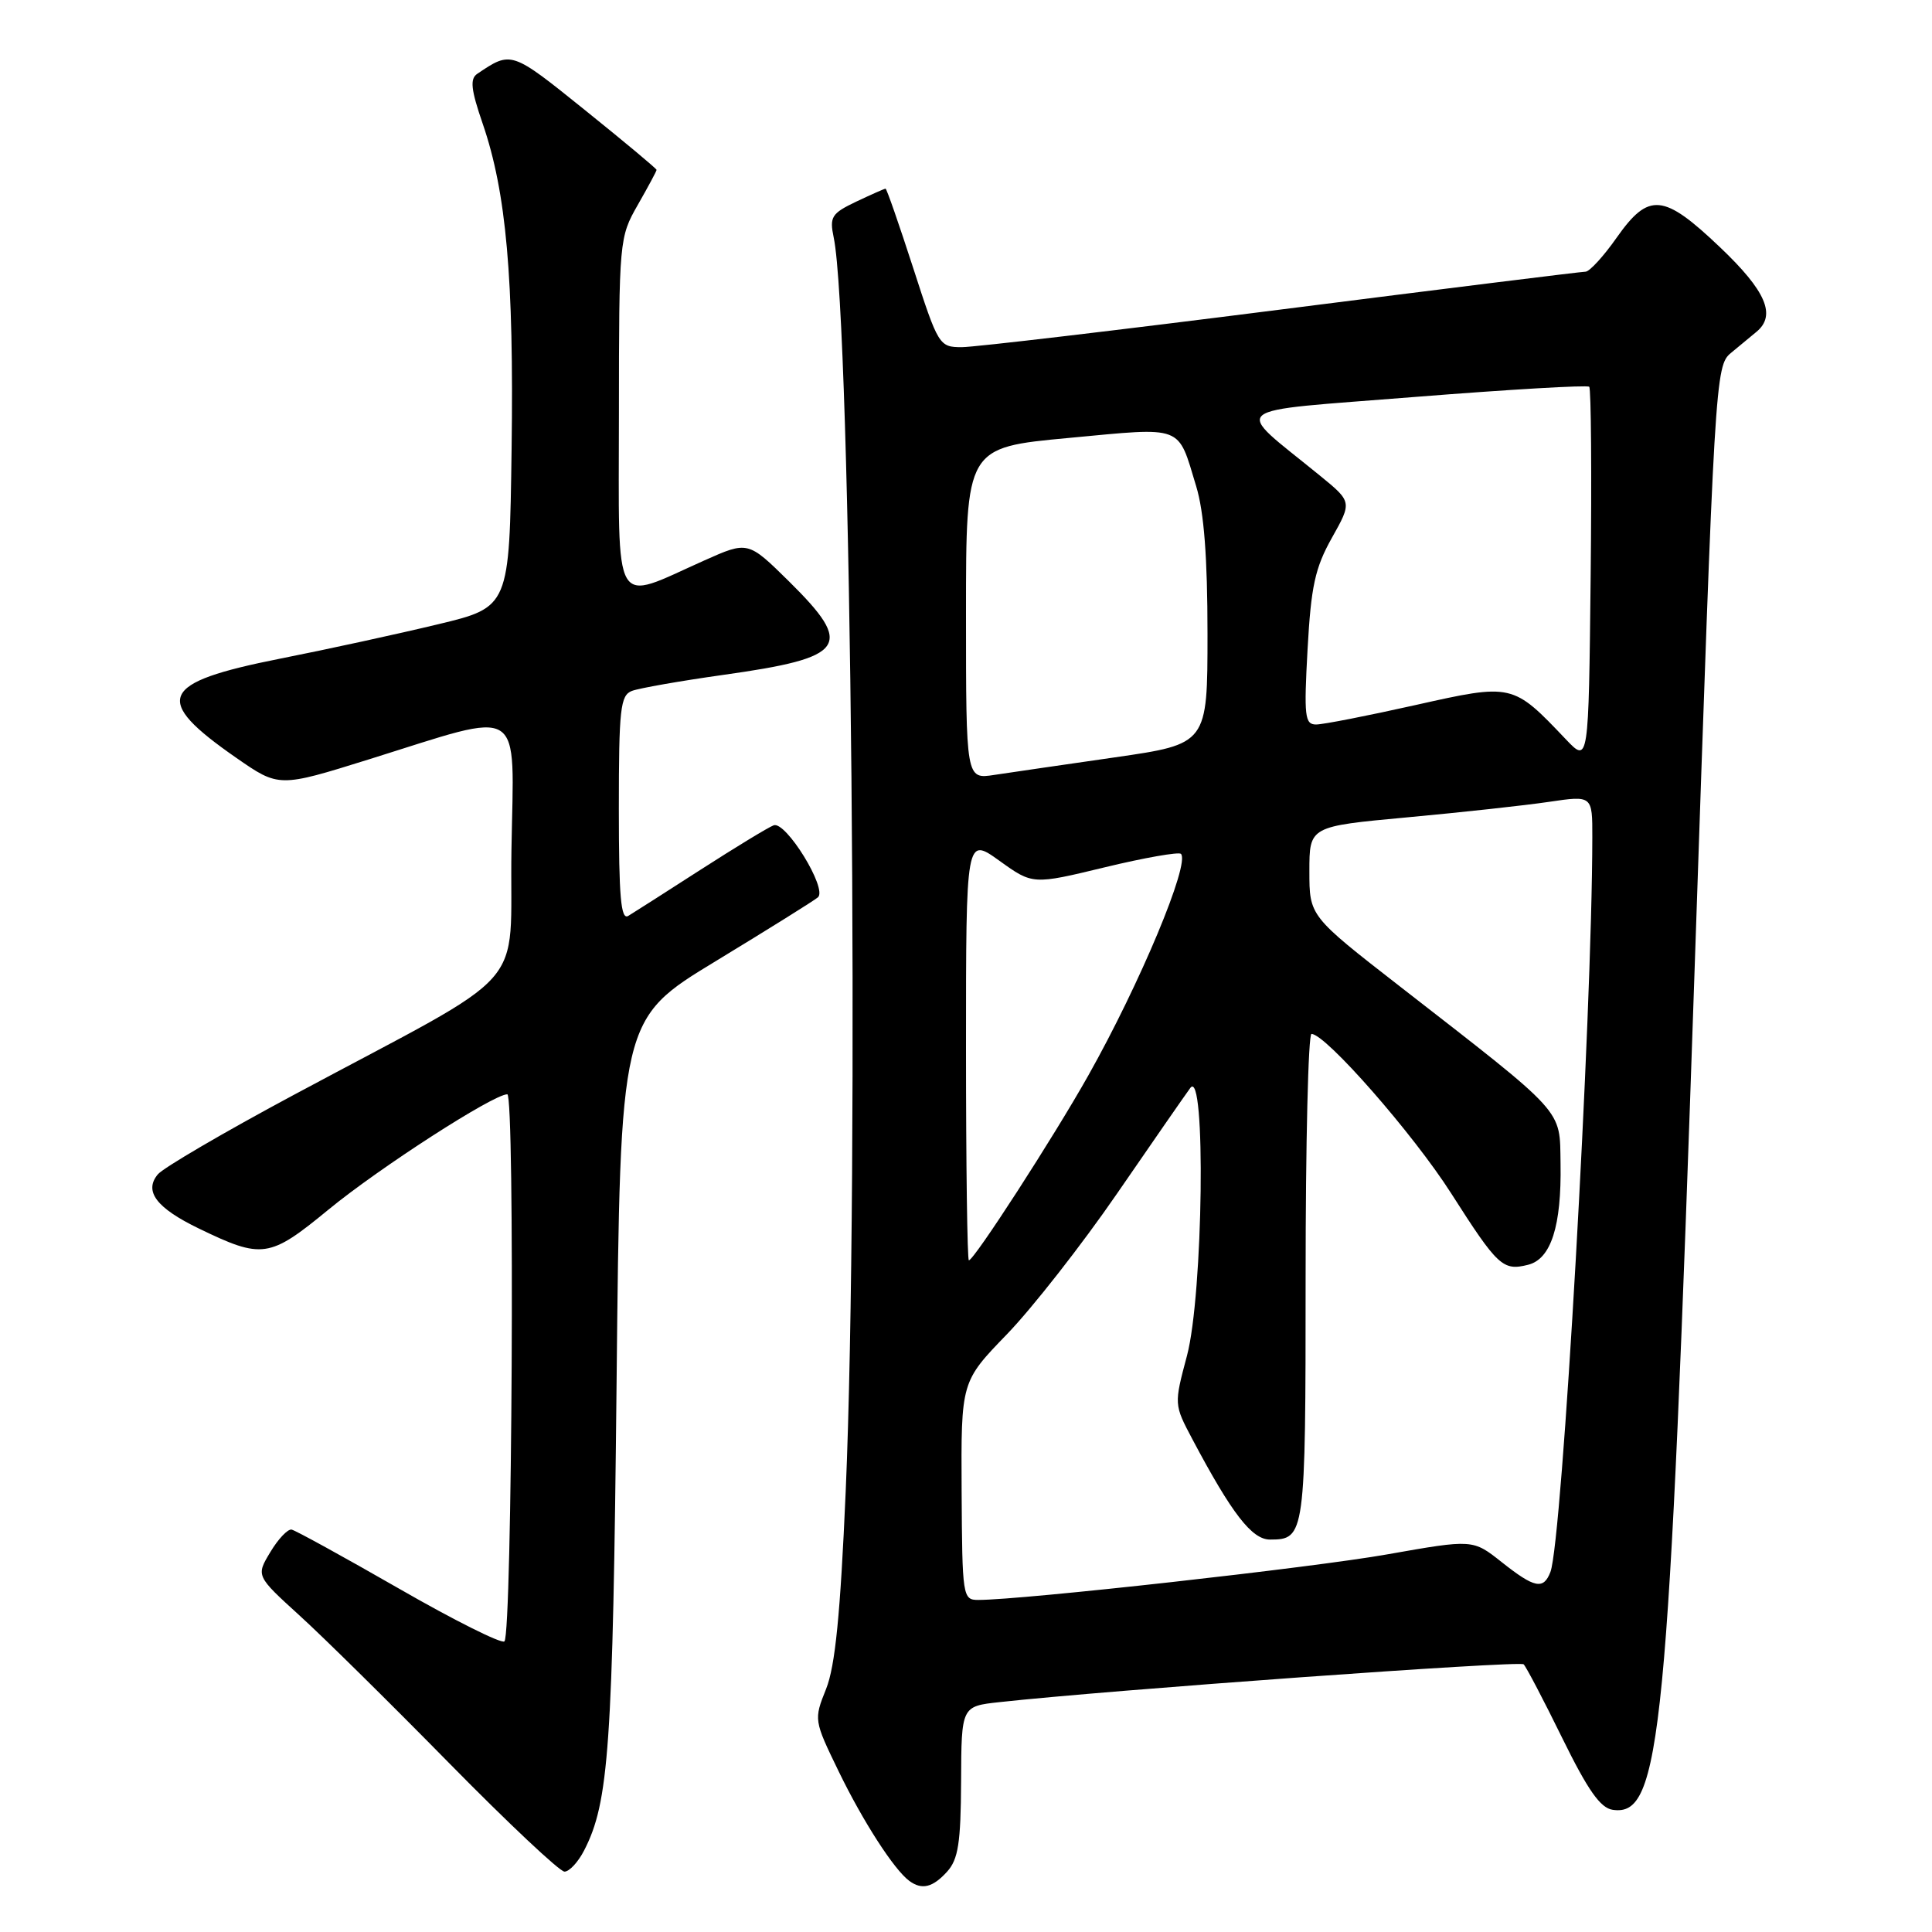 <?xml version="1.0" encoding="UTF-8" standalone="no"?>
<!DOCTYPE svg PUBLIC "-//W3C//DTD SVG 1.1//EN" "http://www.w3.org/Graphics/SVG/1.1/DTD/svg11.dtd" >
<svg xmlns="http://www.w3.org/2000/svg" xmlns:xlink="http://www.w3.org/1999/xlink" version="1.1" viewBox="0 0 256 256">
 <g >
 <path fill="currentColor"
d=" M 125.50 248.00 C 126.97 246.37 127.31 244.21 127.35 236.05 C 127.39 226.09 127.39 226.09 132.45 225.54 C 146.74 223.96 201.36 220.02 201.89 220.53 C 202.22 220.85 204.53 225.25 207.01 230.31 C 210.41 237.23 212.06 239.58 213.70 239.81 C 220.09 240.73 221.08 230.57 224.56 128.00 C 227.21 49.78 227.28 48.47 229.38 46.75 C 230.54 45.79 232.06 44.53 232.75 43.96 C 235.39 41.77 234.00 38.55 227.93 32.78 C 220.41 25.62 218.48 25.44 214.21 31.50 C 212.47 33.98 210.61 36.00 210.09 36.00 C 209.57 36.00 191.45 38.25 169.82 41.00 C 148.19 43.75 129.13 46.00 127.45 46.00 C 124.45 46.00 124.33 45.80 121.00 35.50 C 119.13 29.73 117.49 25.00 117.34 25.00 C 117.19 25.00 115.44 25.78 113.45 26.72 C 110.18 28.28 109.90 28.74 110.47 31.47 C 112.80 42.61 113.88 155.53 112.06 197.60 C 111.35 213.94 110.67 220.77 109.46 223.80 C 107.83 227.87 107.84 227.94 111.12 234.70 C 114.34 241.34 118.48 247.76 120.49 249.23 C 122.16 250.46 123.60 250.10 125.50 248.00 Z  M 77.39 245.21 C 80.69 238.83 81.20 231.48 81.70 183.27 C 82.19 135.03 82.19 135.03 94.85 127.35 C 101.81 123.12 107.90 119.32 108.38 118.90 C 109.68 117.78 104.11 108.74 102.51 109.36 C 101.79 109.63 97.44 112.28 92.85 115.23 C 88.26 118.19 83.94 120.94 83.25 121.36 C 82.27 121.95 82.00 118.87 82.00 107.17 C 82.00 93.92 82.20 92.14 83.73 91.55 C 84.68 91.19 90.12 90.23 95.81 89.43 C 112.16 87.14 113.23 85.62 104.56 77.05 C 99.11 71.68 99.11 71.68 93.31 74.27 C 81.02 79.76 82.00 81.44 82.01 54.86 C 82.02 31.82 82.06 31.44 84.51 27.15 C 85.88 24.75 87.00 22.67 87.00 22.51 C 87.00 22.35 82.72 18.78 77.50 14.58 C 67.72 6.71 67.77 6.73 63.24 9.78 C 62.25 10.45 62.40 11.86 63.96 16.39 C 67.09 25.49 68.10 36.88 67.79 59.47 C 67.50 80.45 67.50 80.45 58.00 82.73 C 52.77 83.99 43.37 86.04 37.09 87.28 C 21.09 90.46 20.13 92.65 31.31 100.42 C 36.96 104.34 36.96 104.34 48.85 100.63 C 69.76 94.10 68.09 93.05 67.77 112.57 C 67.46 131.85 70.98 127.89 38.85 145.12 C 29.69 150.03 21.62 154.75 20.91 155.61 C 19.05 157.85 20.72 160.06 26.34 162.78 C 34.75 166.85 35.69 166.72 43.50 160.30 C 50.25 154.75 65.37 145.00 67.22 145.00 C 68.24 145.00 67.87 216.47 66.84 217.49 C 66.48 217.85 60.19 214.71 52.87 210.50 C 45.55 206.30 39.15 202.78 38.64 202.68 C 38.13 202.58 36.86 203.92 35.82 205.66 C 33.92 208.81 33.92 208.81 39.71 214.08 C 42.90 216.98 51.83 225.80 59.57 233.68 C 67.31 241.55 74.16 248.00 74.80 248.00 C 75.43 248.00 76.60 246.75 77.39 245.21 Z  M 127.42 197.54 C 127.34 183.08 127.34 183.08 133.43 176.79 C 136.77 173.33 143.34 164.95 148.01 158.16 C 152.68 151.37 157.05 145.07 157.72 144.16 C 159.81 141.32 159.43 171.56 157.28 179.64 C 155.56 186.10 155.56 186.10 157.99 190.69 C 163.23 200.57 165.88 204.00 168.28 204.00 C 172.93 204.00 173.00 203.51 173.00 169.30 C 173.00 151.53 173.35 137.00 173.78 137.00 C 175.65 137.00 187.26 150.24 192.29 158.13 C 198.47 167.81 199.14 168.43 202.48 167.59 C 205.52 166.83 206.92 162.46 206.78 154.17 C 206.66 146.86 207.62 147.91 185.50 130.71 C 173.50 121.38 173.50 121.38 173.50 115.44 C 173.50 109.50 173.50 109.50 186.50 108.30 C 193.65 107.64 202.09 106.72 205.25 106.25 C 211.00 105.40 211.00 105.40 210.99 110.95 C 210.97 134.64 207.00 204.23 205.44 208.29 C 204.52 210.68 203.35 210.45 198.97 206.98 C 195.16 203.96 195.16 203.96 183.83 205.96 C 173.92 207.72 135.46 212.00 129.62 212.00 C 127.56 212.00 127.50 211.57 127.42 197.54 Z  M 128.00 138.94 C 128.00 110.88 128.00 110.88 132.42 114.05 C 136.84 117.23 136.84 117.23 146.40 114.92 C 151.65 113.65 156.19 112.86 156.48 113.14 C 157.72 114.39 151.05 130.35 144.21 142.50 C 139.60 150.70 129.06 167.00 128.38 167.00 C 128.17 167.00 128.00 154.37 128.00 138.94 Z  M 128.00 81.28 C 128.00 59.30 128.00 59.30 141.61 58.03 C 156.99 56.59 156.01 56.22 158.50 64.43 C 159.54 67.84 160.00 73.87 160.00 83.97 C 160.00 98.58 160.00 98.58 147.75 100.35 C 141.01 101.32 133.81 102.37 131.75 102.68 C 128.00 103.26 128.00 103.26 128.00 81.28 Z  M 207.50 97.98 C 200.43 90.54 200.43 90.54 187.53 93.43 C 181.23 94.84 175.32 96.00 174.39 96.00 C 172.89 96.00 172.77 94.92 173.26 86.02 C 173.72 77.68 174.25 75.25 176.48 71.27 C 179.16 66.50 179.16 66.50 174.87 63.00 C 163.29 53.55 161.98 54.64 187.45 52.60 C 199.92 51.61 210.33 51.00 210.58 51.25 C 210.83 51.50 210.92 62.82 210.77 76.42 C 210.50 101.13 210.50 101.13 207.50 97.98 Z "/>
</g>
</svg>